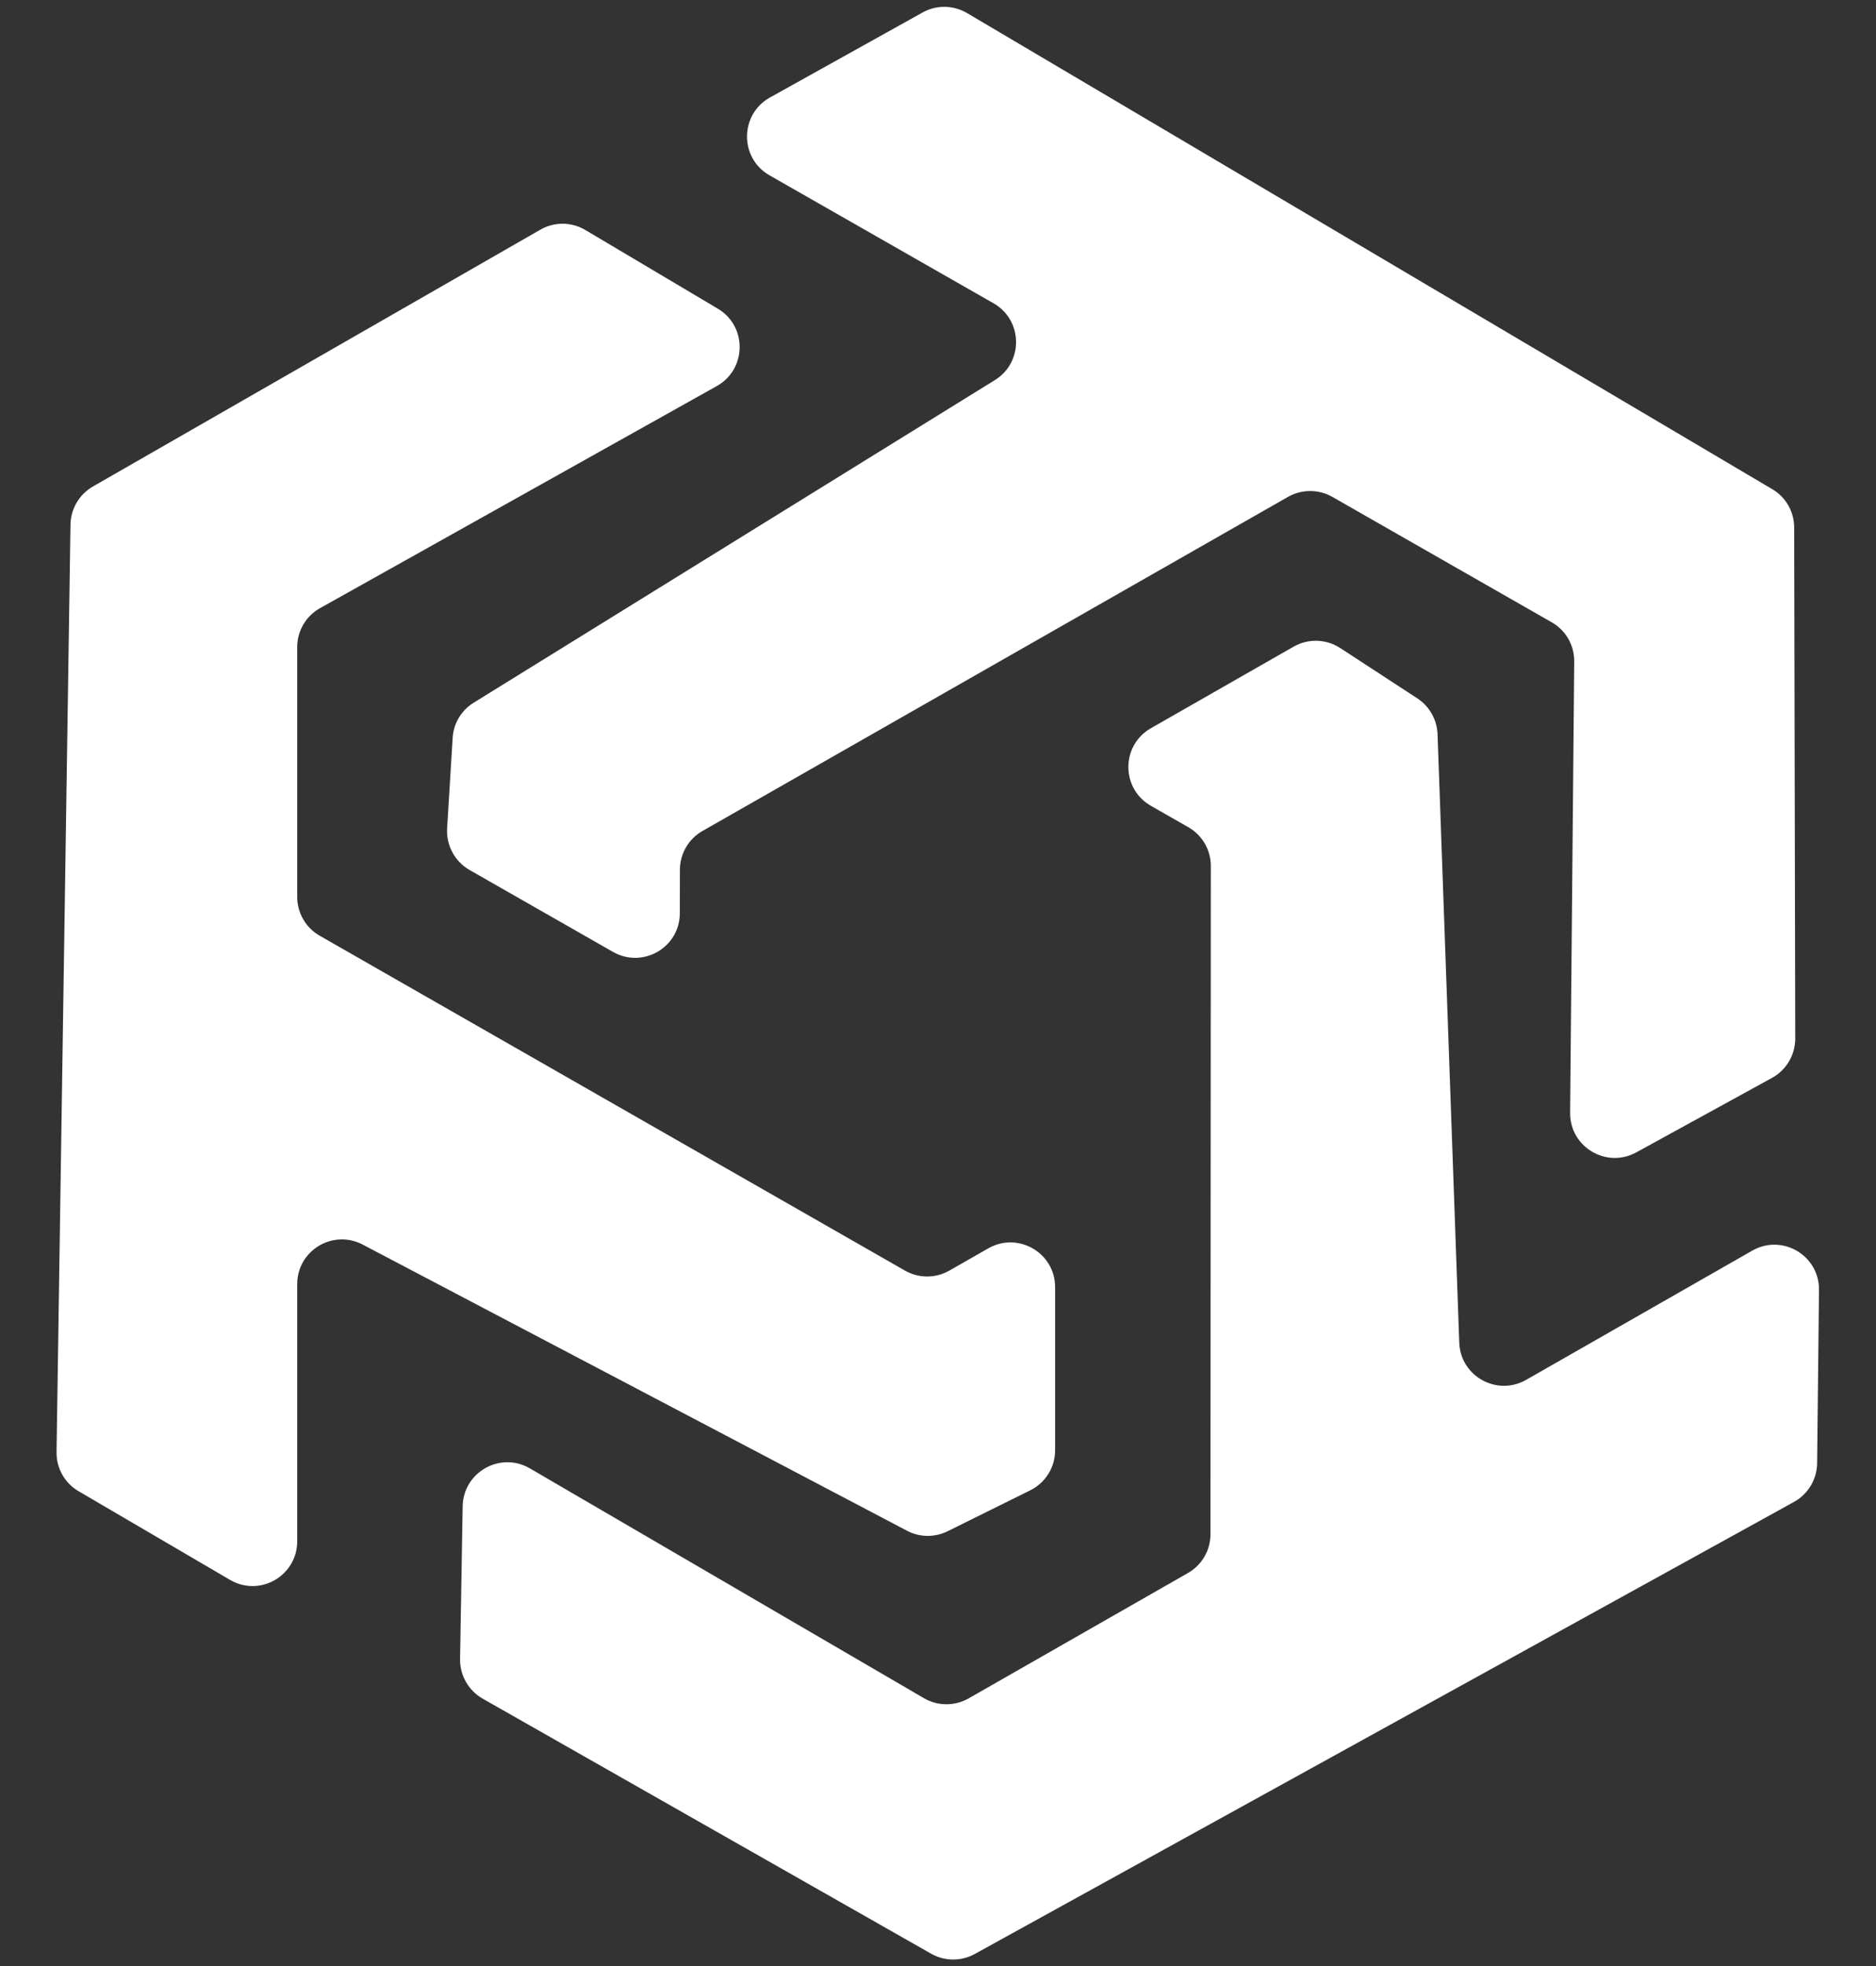 <svg width="21" height="22" viewBox="0 0 21 22" fill="none" xmlns="http://www.w3.org/2000/svg">
<rect x="0" y="0" width="21" height="22" fill="#333333" stroke="none"/>
<path d="M8.024 4.32C8.36 4.132 8.366 3.65 8.035 3.454L6.553 2.574C6.398 2.482 6.205 2.48 6.049 2.57L1.04 5.444C0.887 5.532 0.792 5.694 0.789 5.87L0.633 16.248C0.63 16.428 0.724 16.596 0.88 16.687L2.575 17.679C2.908 17.874 3.327 17.634 3.327 17.247V14.37C3.327 13.993 3.727 13.752 4.06 13.927L10.153 17.129C10.294 17.204 10.463 17.206 10.607 17.135L11.532 16.677C11.703 16.593 11.811 16.419 11.811 16.229V14.403C11.811 14.019 11.396 13.779 11.063 13.969L10.627 14.218C10.473 14.306 10.284 14.306 10.13 14.218L3.579 10.471C3.423 10.382 3.327 10.216 3.327 10.037V7.241C3.327 7.06 3.425 6.893 3.583 6.805L8.024 4.32Z" fill="white"/>
<path d="M5.931 16.431C5.601 16.239 5.186 16.473 5.179 16.855L5.15 18.564C5.147 18.747 5.244 18.917 5.403 19.008L10.423 21.862C10.574 21.948 10.759 21.949 10.912 21.865L20.083 16.806C20.24 16.719 20.339 16.553 20.341 16.373L20.362 14.434C20.366 14.048 19.95 13.803 19.614 13.995L17.083 15.441C16.756 15.627 16.348 15.4 16.335 15.024L16.092 8.216C16.086 8.054 16.002 7.904 15.866 7.815L15.003 7.252C14.845 7.149 14.644 7.143 14.481 7.236L12.883 8.149C12.547 8.341 12.547 8.825 12.883 9.017L13.303 9.257C13.458 9.346 13.555 9.512 13.554 9.692L13.55 17.169C13.55 17.348 13.454 17.513 13.298 17.602L10.843 19.005C10.688 19.093 10.497 19.093 10.343 19.003L5.931 16.431Z" fill="white"/>
<path d="M17.576 12.453C17.573 12.835 17.982 13.079 18.317 12.895L19.837 12.061C19.997 11.973 20.096 11.804 20.096 11.622L20.084 5.903C20.084 5.727 19.991 5.563 19.839 5.474L10.825 0.146C10.671 0.056 10.482 0.053 10.327 0.14L8.619 1.091C8.279 1.28 8.276 1.769 8.614 1.962L11.122 3.394C11.451 3.582 11.459 4.054 11.137 4.253L5.303 7.863C5.164 7.948 5.076 8.096 5.067 8.258L5.005 9.27C4.994 9.46 5.091 9.64 5.256 9.735L6.862 10.652C7.196 10.842 7.61 10.602 7.61 10.218L7.611 9.734C7.611 9.554 7.707 9.388 7.863 9.299L14.418 5.56C14.572 5.473 14.761 5.473 14.914 5.56L17.369 6.963C17.527 7.052 17.623 7.22 17.622 7.401L17.576 12.453Z" fill="white"/>
</svg>
